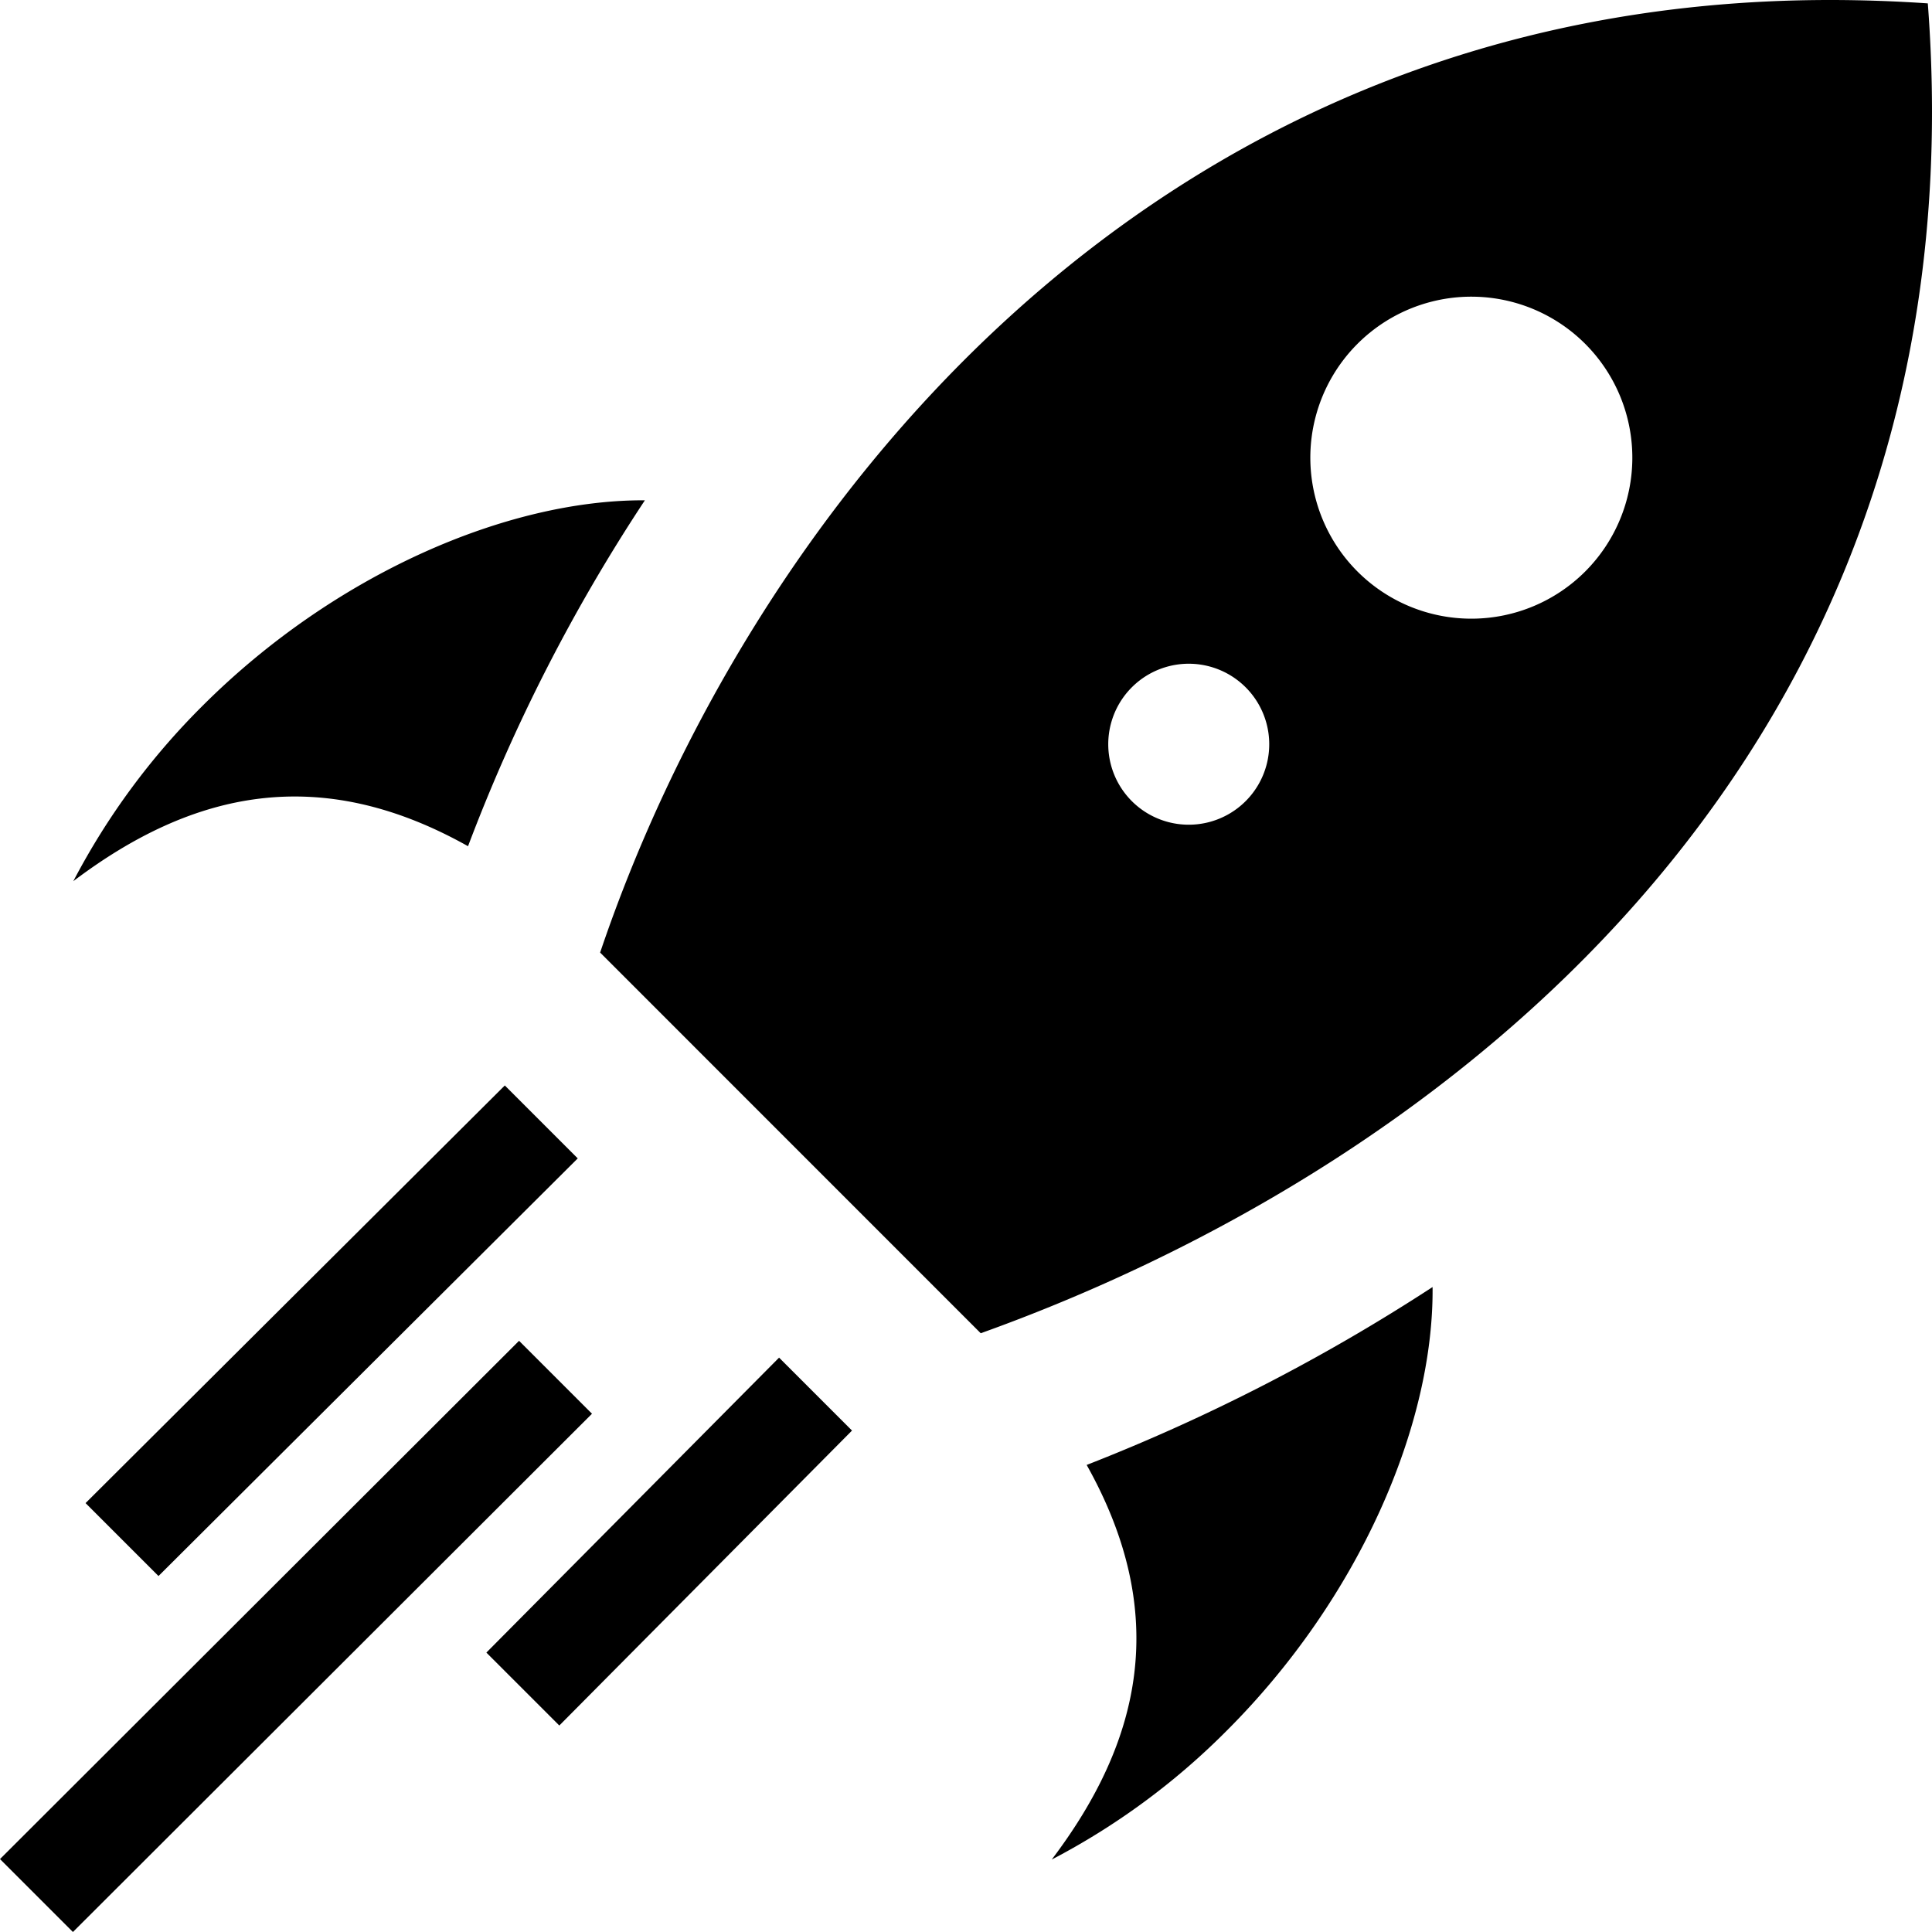 <svg xmlns="http://www.w3.org/2000/svg" width="24" height="24"><path d="M8.011 6.215c-1.711-.009-3.86.918-5.499 2.557a8.852 8.852 0 00-1.601 2.174c1.479-1.119 3.057-1.47 4.903-.434a21.67 21.67 0 012.197-4.297zm9.785 9.773a23.565 23.565 0 01-4.297 2.21c1.036 1.848.686 3.424-.434 4.902a8.804 8.804 0 002.175-1.602c1.644-1.642 2.572-3.796 2.556-5.51zM23.948.042A17.883 17.883 0 0022.735 0C14.133 0 9.237 6.558 7.455 11.833l4.728 4.729C17.611 14.616 24 9.901 24 1.39c0-.439-.017-.888-.052-1.348zm-9.888 9.91a.999.999 0 111.414-1.414.999.999 0 11-1.414 1.414zm2.828-2.828a2 2 0 112.828-2.828 2 2 0 01-2.828 2.828zM1.969 19.578l-.906-.906 5.208-5.188.906.906-5.208 5.188zm4.979 1.857l-.906-.906 3.636-3.664.906.906-3.636 3.664zM.906 24L0 23.094l6.448-6.438.906.906L.906 24z"/></svg>